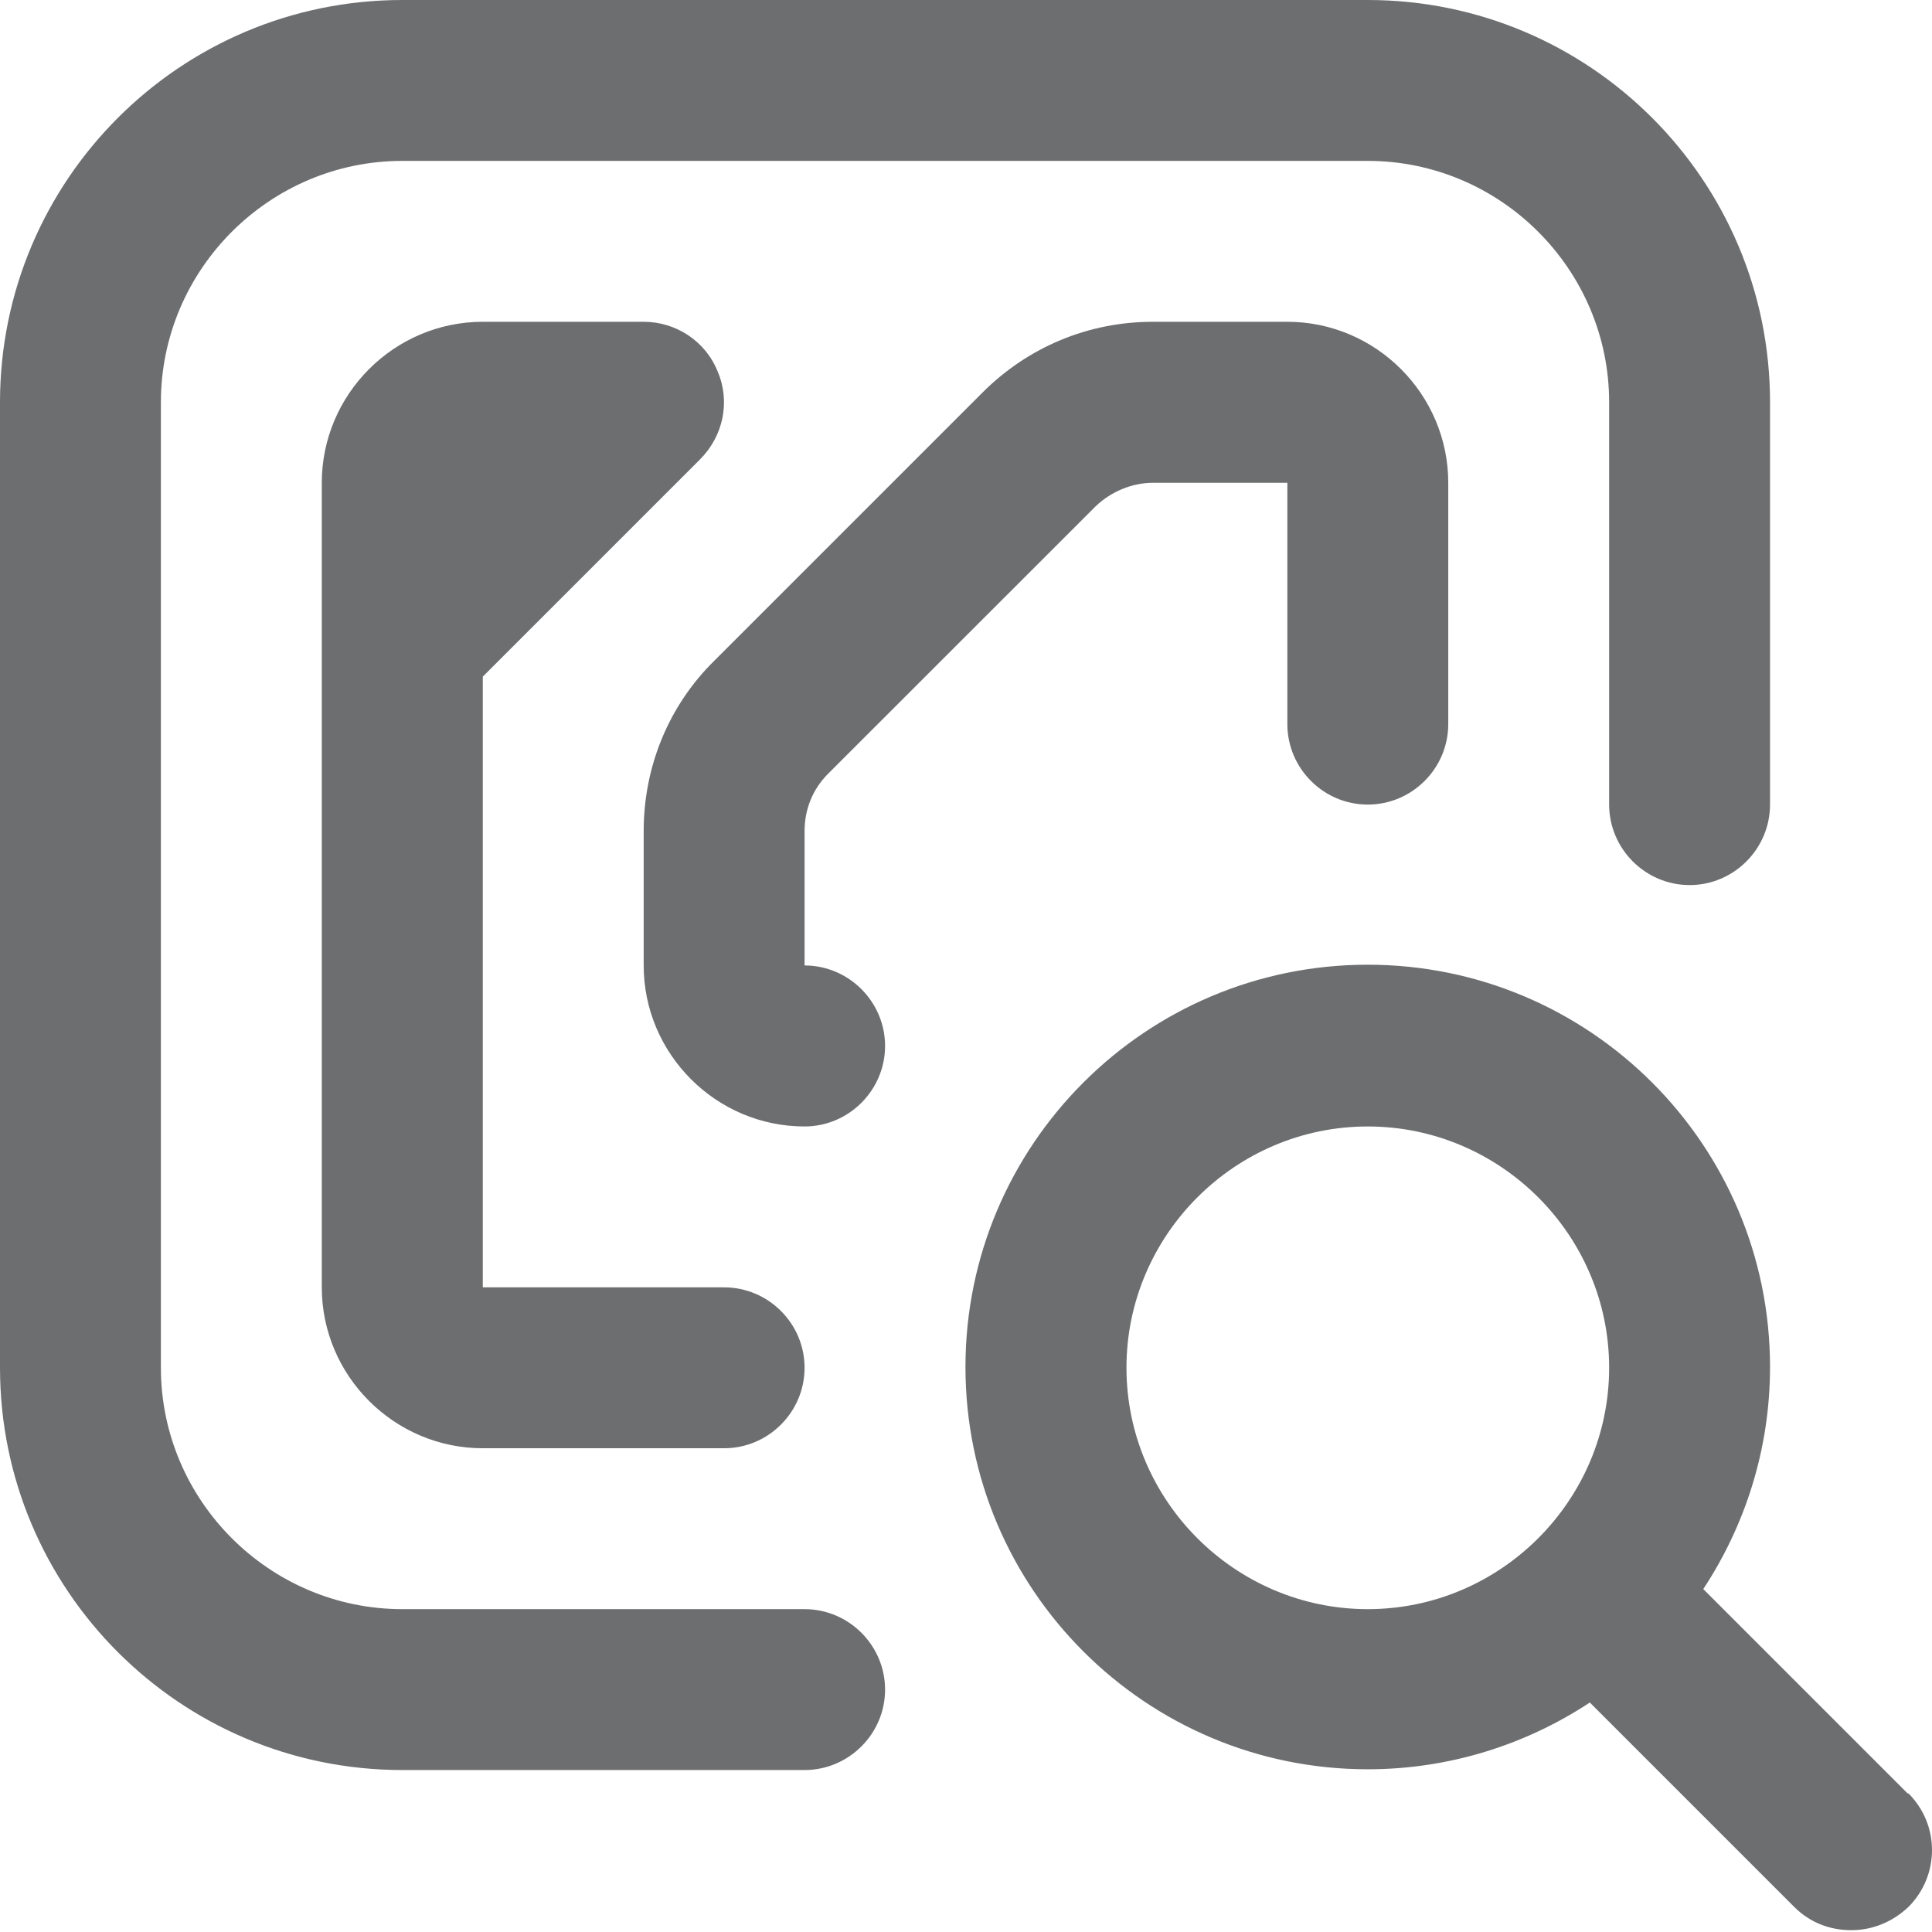 <svg width="18" height="18" viewBox="0 0 18 18" fill="none" xmlns="http://www.w3.org/2000/svg">
<path d="M17.773 16.709L15.869 14.805C16.259 14.213 16.491 13.501 16.491 12.736C16.491 10.667 14.812 8.988 12.743 8.988C10.674 8.988 8.995 10.667 8.995 12.736C8.995 14.805 10.674 16.484 12.743 16.484C13.508 16.484 14.22 16.252 14.812 15.862L16.716 17.766C16.866 17.916 17.054 17.983 17.248 17.983C17.443 17.983 17.631 17.908 17.781 17.766C18.073 17.473 18.073 17.001 17.781 16.709H17.773ZM10.495 12.743C10.495 11.507 11.507 10.495 12.743 10.495C13.98 10.495 14.992 11.507 14.992 12.743C14.992 13.98 13.98 14.992 12.743 14.992C11.507 14.992 10.495 13.98 10.495 12.743ZM8.246 15.742C8.246 16.154 7.908 16.491 7.496 16.491H3.748C1.679 16.491 0 14.812 0 12.743V3.748C0 1.679 1.679 0 3.748 0H12.743C14.812 0 16.491 1.679 16.491 3.748V7.496C16.491 7.908 16.154 8.246 15.742 8.246C15.329 8.246 14.992 7.908 14.992 7.496V3.748C14.992 2.511 13.98 1.499 12.743 1.499H3.748C2.511 1.499 1.499 2.511 1.499 3.748V12.743C1.499 13.98 2.511 14.992 3.748 14.992H7.496C7.908 14.992 8.246 15.329 8.246 15.742ZM4.498 6.304V11.994H6.746C7.159 11.994 7.496 12.331 7.496 12.743C7.496 13.156 7.159 13.493 6.746 13.493H4.498C3.673 13.493 2.998 12.818 2.998 11.994V4.498C2.998 3.673 3.673 2.998 4.498 2.998H5.997C6.297 2.998 6.574 3.178 6.687 3.463C6.806 3.741 6.739 4.063 6.522 4.28L4.49 6.312L4.498 6.304ZM8.246 9.745C8.246 10.157 7.908 10.495 7.496 10.495C6.672 10.495 5.997 9.82 5.997 8.995V7.743C5.997 7.144 6.229 6.574 6.657 6.154L9.153 3.658C9.58 3.231 10.142 2.998 10.742 2.998H11.994C12.818 2.998 13.493 3.673 13.493 4.498V6.746C13.493 7.159 13.156 7.496 12.743 7.496C12.331 7.496 11.994 7.159 11.994 6.746V4.498H10.742C10.547 4.498 10.352 4.58 10.21 4.715L7.713 7.211C7.571 7.354 7.496 7.541 7.496 7.743V8.995C7.908 8.995 8.246 9.333 8.246 9.745Z" fill="#6D6E6F"/>
</svg>
